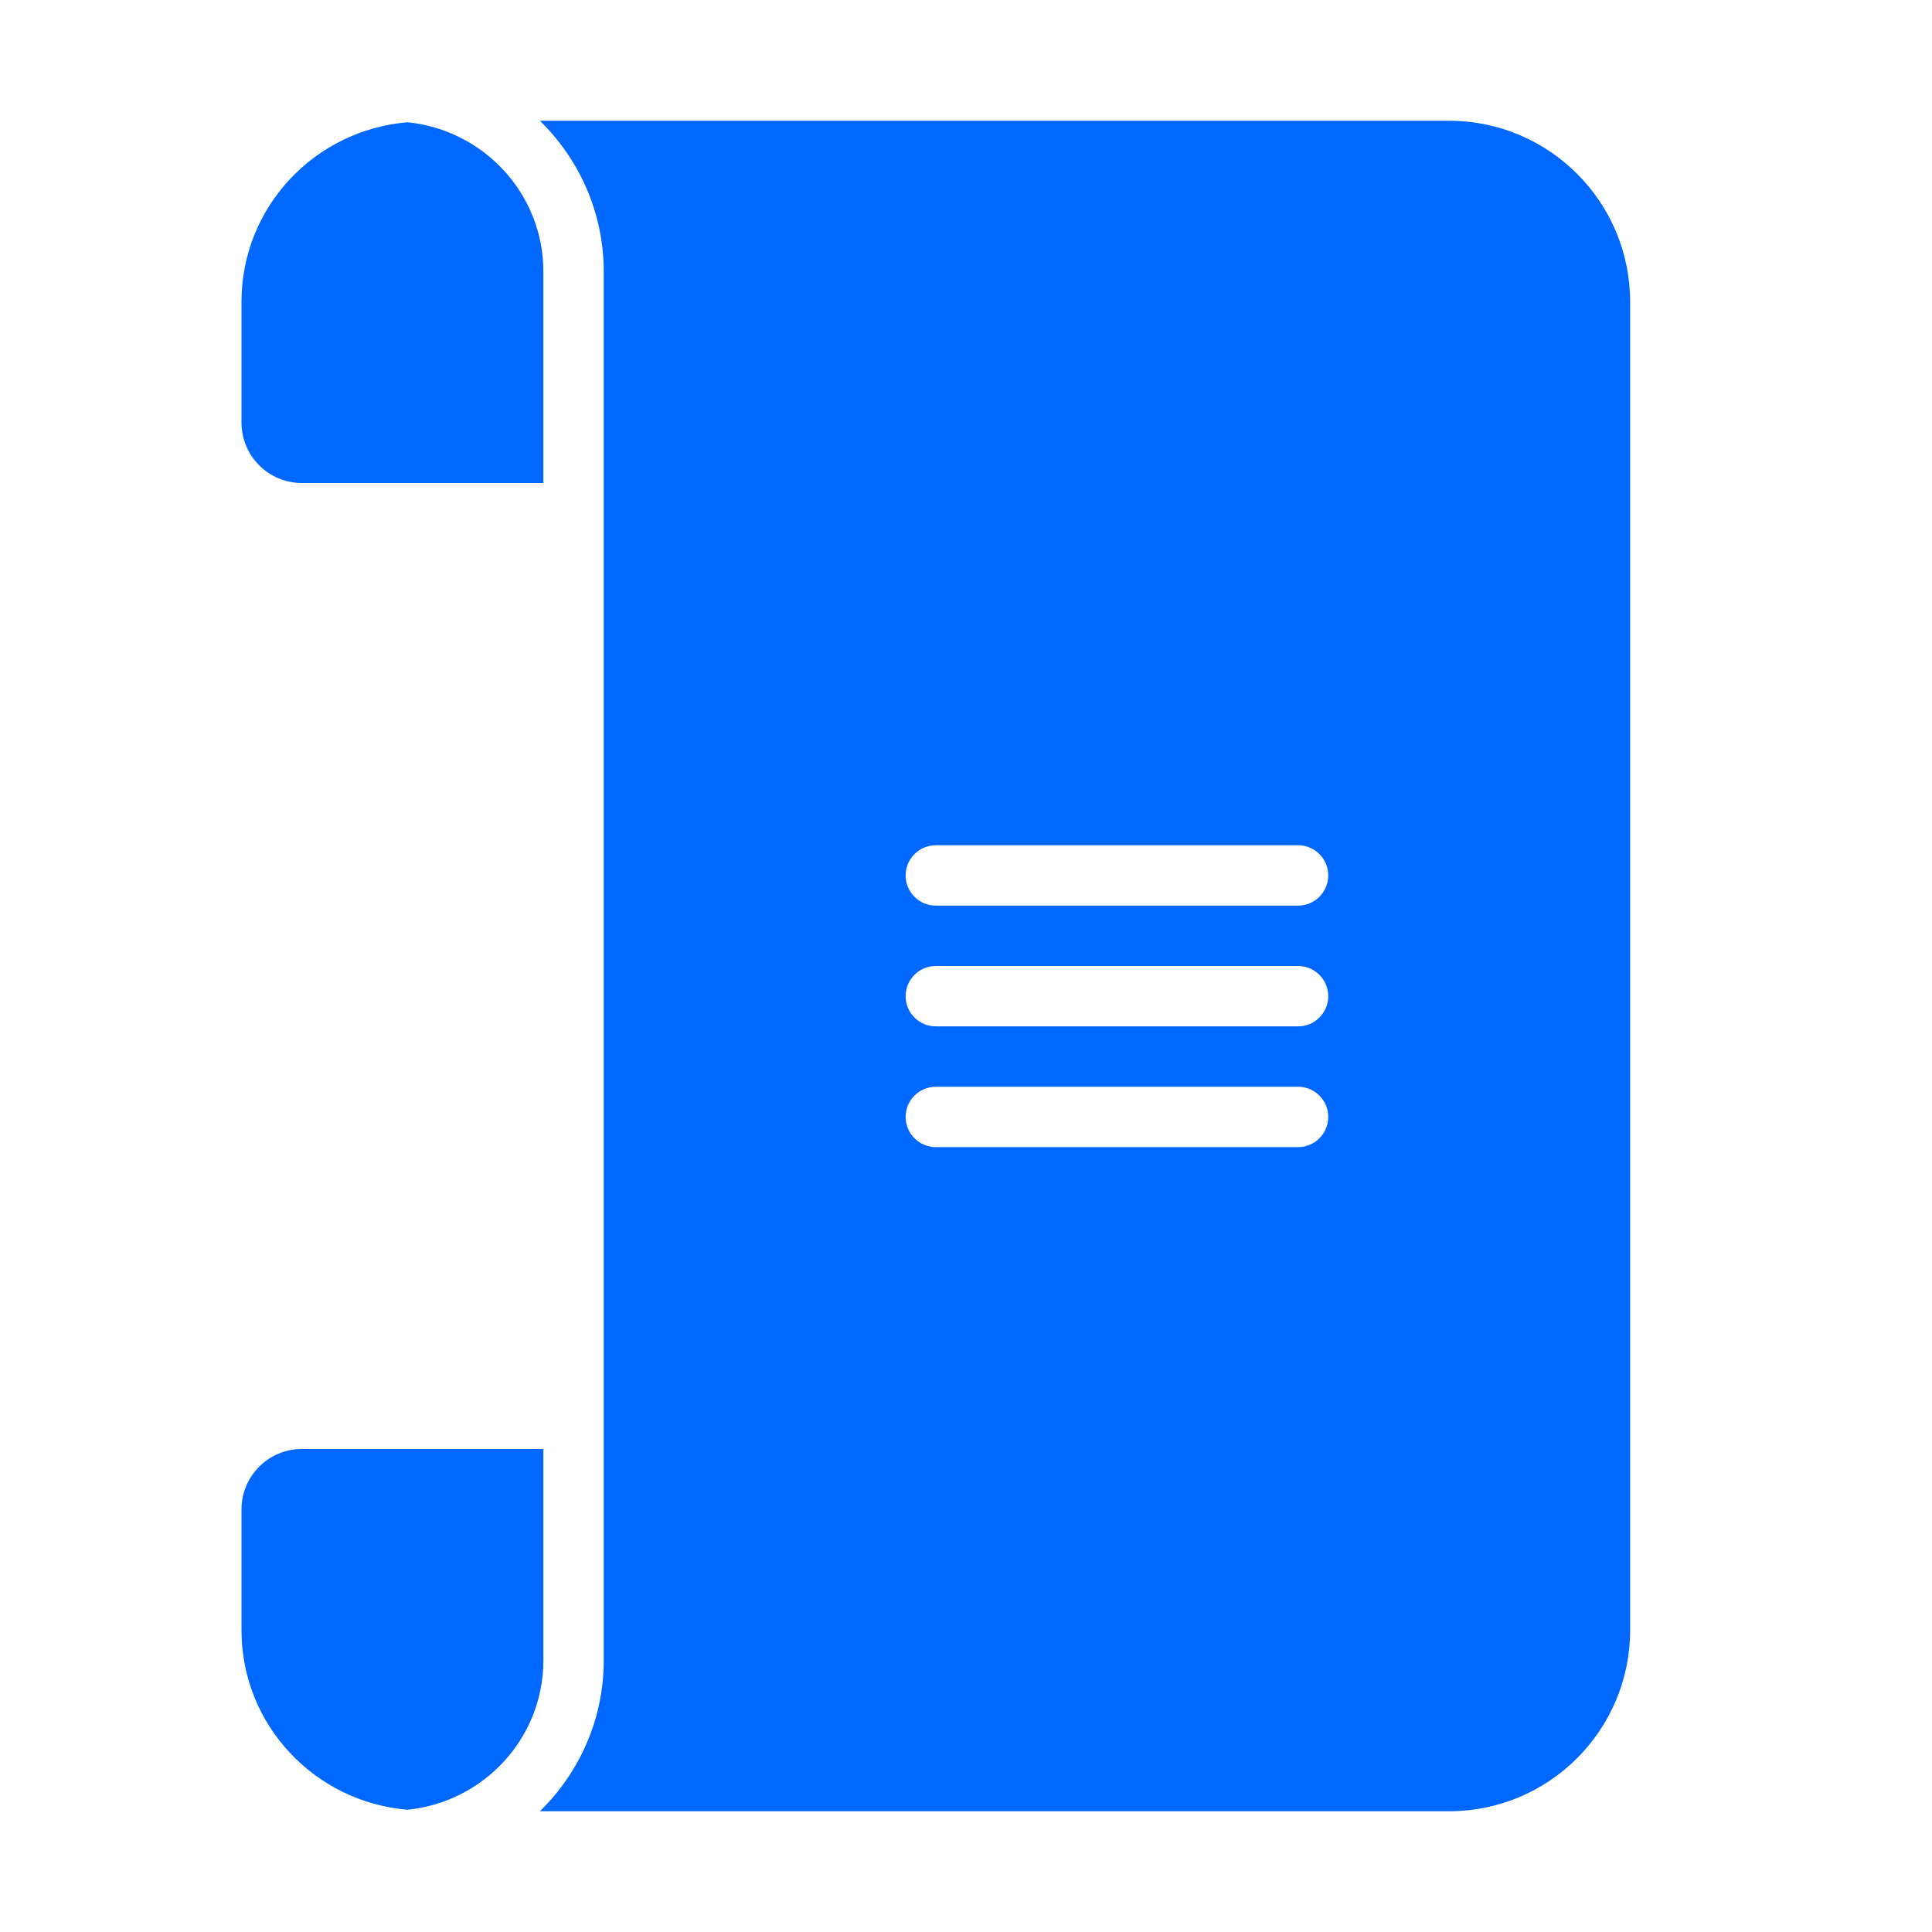 
<svg fill="#0067FF" version="1.1" id="Uploaded to svgrepo.com" xmlns="http://www.w3.org/2000/svg"
	xmlns:xlink="http://www.w3.org/1999/xlink" width="100%" height="100%" viewBox="0 0 32 32" xml:space="preserve">
	<path class="stone_een" d="M24,2H8.942C9.593,2.636,10,3.52,10,4.5v23c0,0.98-0.407,1.864-1.058,2.5L24,30c1.657,0,3-1.343,3-3V5
	C27,3.343,25.657,2,24,2z M21.5,19h-6c-0.276,0-0.5-0.224-0.5-0.5s0.224-0.5,0.5-0.5h6c0.276,0,0.5,0.224,0.5,0.5S21.776,19,21.5,19
	z M21.5,17h-6c-0.276,0-0.5-0.224-0.5-0.5s0.224-0.5,0.5-0.5h6c0.276,0,0.5,0.224,0.5,0.5S21.776,17,21.5,17z M21.5,15h-6
	c-0.276,0-0.5-0.224-0.5-0.5s0.224-0.5,0.5-0.5h6c0.276,0,0.5,0.224,0.5,0.5S21.776,15,21.5,15z M4,7V5
	c0-1.571,1.212-2.846,2.75-2.975C8.01,2.153,9,3.207,9,4.5V8H5C4.448,8,4,7.552,4,7z M6.75,29.975C5.212,29.846,4,28.571,4,27v-2
	c0-0.552,0.448-1,1-1h4v3.5C9,28.793,8.01,29.847,6.75,29.975z" />
</svg>